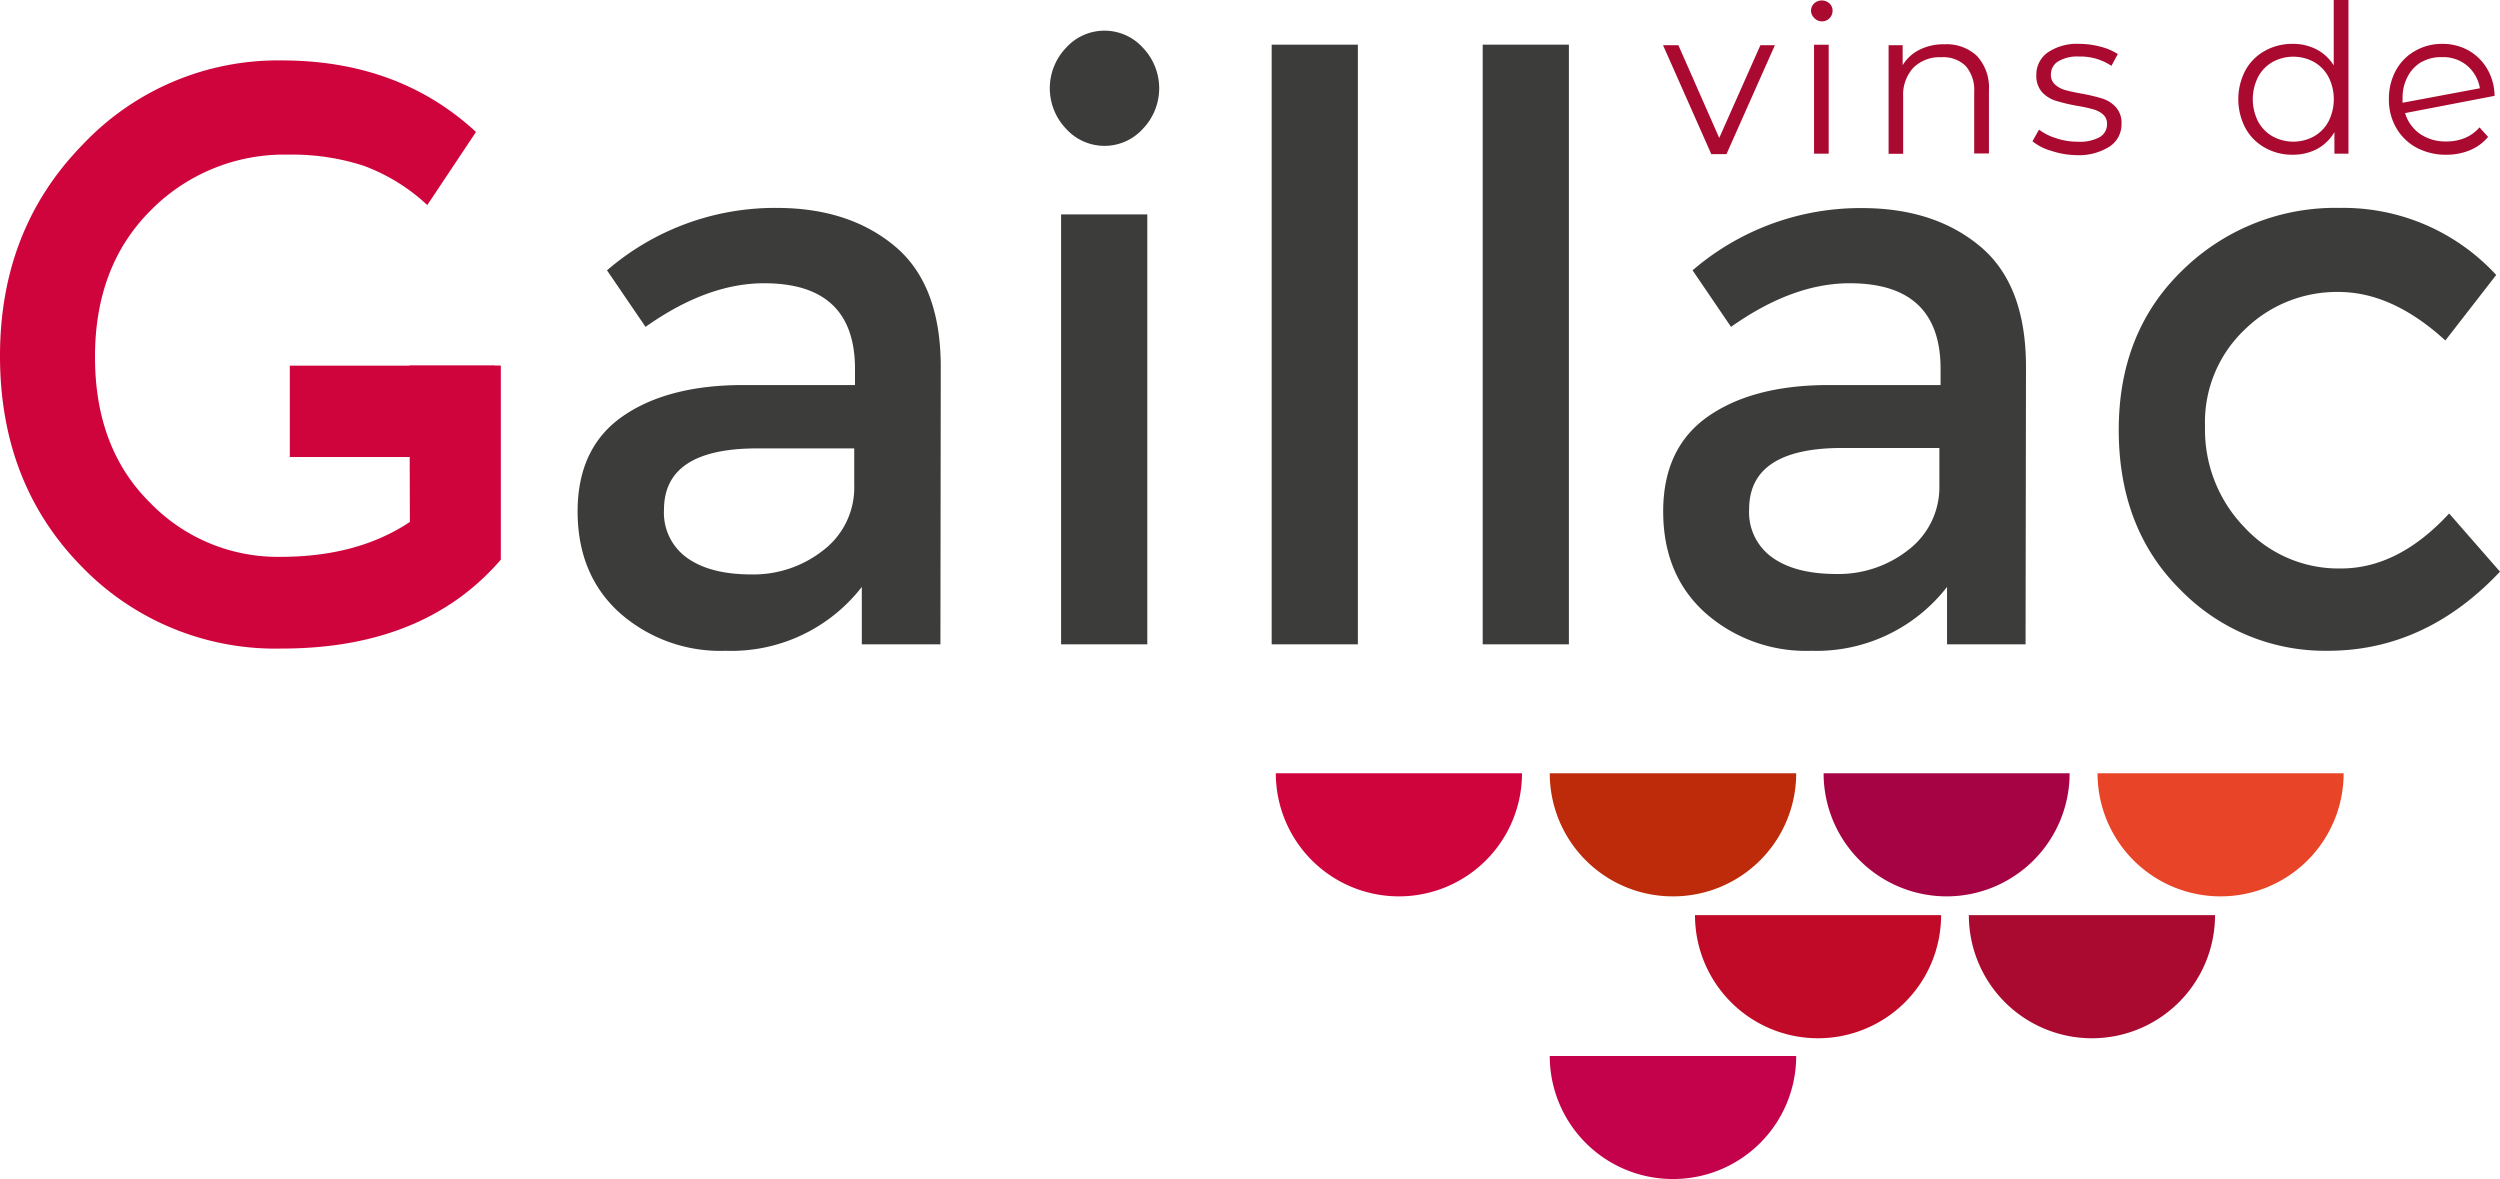 <svg xmlns="http://www.w3.org/2000/svg" viewBox="0 0 290.03 136.79"><defs><style>.cls-1{fill:#3c3c3b;}.cls-2{fill:#aa0a2f;}.cls-3{fill:#d0043c;}.cls-4{fill:#bd2b0b;}.cls-5{fill:#a50343;}.cls-6{fill:#e84427;}.cls-7{fill:#c10a27;}.cls-8{fill:#c4014b;}</style></defs><title>Vins de Gaillac</title><g id="texte"><path class="cls-1" d="M244,216.51h-9.12v-6.66a19.16,19.16,0,0,1-15.81,7.41,17.62,17.62,0,0,1-12.29-4.41c-3.24-2.93-4.87-6.86-4.87-11.76s1.73-8.58,5.18-11,8.14-3.66,14-3.66h13v-1.87q0-9.94-10.54-9.94-6.62,0-13.76,5.06l-4.47-6.56A29.82,29.82,0,0,1,225,165.88q8.4,0,13.72,4.45t5.32,14ZM234,198v-4.22H222.74q-10.81,0-10.81,7.12a6.43,6.43,0,0,0,2.68,5.58c1.79,1.28,4.27,1.92,7.46,1.92a13.06,13.06,0,0,0,8.35-2.81A9.15,9.15,0,0,0,234,198Z" transform="translate(-134.9 -141.76)"/><path class="cls-1" d="M258.57,156.69a6.79,6.79,0,0,1,0-9.38,6,6,0,0,1,8.93,0,6.79,6.79,0,0,1,0,9.38,6,6,0,0,1-8.93,0ZM268,216.51h-10V166.63h10Z" transform="translate(-134.9 -141.76)"/><path class="cls-1" d="M292.43,216.51h-10V146.94h10Z" transform="translate(-134.9 -141.76)"/><path class="cls-1" d="M316.91,216.51h-10V146.94h10Z" transform="translate(-134.9 -141.76)"/><path class="cls-1" d="M369.89,216.51h-9.11v-6.66A19.17,19.17,0,0,1,345,217.26a17.61,17.61,0,0,1-12.28-4.41c-3.25-2.93-4.87-6.86-4.87-11.76s1.73-8.58,5.18-11,8.13-3.66,14-3.66h13v-1.87q0-9.94-10.55-9.94-6.62,0-13.76,5.06l-4.46-6.56a29.82,29.82,0,0,1,19.65-7.22q8.4,0,13.72,4.45t5.31,14Zm-10-18.56v-4.22H348.63q-10.81,0-10.81,7.12a6.43,6.43,0,0,0,2.68,5.58q2.67,1.92,7.46,1.92a13.08,13.08,0,0,0,8.35-2.81A9.15,9.15,0,0,0,359.89,198Z" transform="translate(-134.9 -141.76)"/><path class="cls-1" d="M404.92,217.26a23.43,23.43,0,0,1-17.07-7.08q-7.14-7.08-7.15-18.52t7.46-18.61a25.29,25.29,0,0,1,18.19-7.17,24.09,24.09,0,0,1,18.14,7.78l-5.9,7.6q-6.16-5.64-12.42-5.63A15.26,15.26,0,0,0,395.31,180a14.8,14.8,0,0,0-4.6,11.25,16.25,16.25,0,0,0,4.56,11.67,14.87,14.87,0,0,0,11.21,4.79q6.66,0,12.55-6.38l5.9,6.75Q416.26,217.27,404.92,217.26Z" transform="translate(-134.9 -141.76)"/><path class="cls-2" d="M340.81,147l-5.62,12.64h-1.76L327.83,147h1.78l4.74,10.76L339.13,147Z" transform="translate(-134.9 -141.76)"/><path class="cls-2" d="M345.35,143.82A1.18,1.18,0,0,1,345,143a1.15,1.15,0,0,1,.36-.84,1.31,1.31,0,0,1,1.78,0,1.13,1.13,0,0,1,.36.83,1.23,1.23,0,0,1-1.25,1.25A1.21,1.21,0,0,1,345.35,143.82Zm0,3.13h1.7v12.64h-1.7Z" transform="translate(-134.9 -141.76)"/><path class="cls-2" d="M364.23,148.23a5.4,5.4,0,0,1,1.41,4v7.33h-1.71v-7.16a4.23,4.23,0,0,0-1-3,3.72,3.72,0,0,0-2.82-1,4.32,4.32,0,0,0-3.23,1.21,4.61,4.61,0,0,0-1.19,3.36v6.63H354V147h1.63v2.33a4.67,4.67,0,0,1,1.94-1.79,6.1,6.1,0,0,1,2.87-.64A5.16,5.16,0,0,1,364.23,148.23Z" transform="translate(-134.9 -141.76)"/><path class="cls-2" d="M372.88,159.26a6.14,6.14,0,0,1-2.19-1.11l.76-1.35a6.37,6.37,0,0,0,2,1,7.75,7.75,0,0,0,2.5.4,4.78,4.78,0,0,0,2.56-.54,1.73,1.73,0,0,0,.83-1.53,1.38,1.38,0,0,0-.46-1.09,2.86,2.86,0,0,0-1.15-.6,16.12,16.12,0,0,0-1.85-.4,20.92,20.92,0,0,1-2.48-.59,3.67,3.67,0,0,1-1.6-1,2.83,2.83,0,0,1-.66-2,3.13,3.13,0,0,1,1.32-2.6,6,6,0,0,1,3.68-1,9.38,9.38,0,0,1,2.45.33,6.64,6.64,0,0,1,2,.85l-.74,1.37a6.43,6.43,0,0,0-3.73-1.08,4.34,4.34,0,0,0-2.46.57,1.76,1.76,0,0,0-.83,1.52,1.47,1.47,0,0,0,.47,1.15,2.91,2.91,0,0,0,1.16.64q.7.2,1.92.42a20,20,0,0,1,2.43.58,3.55,3.55,0,0,1,1.56,1,2.69,2.69,0,0,1,.65,1.92,3.07,3.07,0,0,1-1.38,2.64,6.63,6.63,0,0,1-3.83,1A9.63,9.63,0,0,1,372.88,159.26Z" transform="translate(-134.9 -141.76)"/><path class="cls-2" d="M407.35,141.76v17.83h-1.63v-2.5a5.27,5.27,0,0,1-2,1.95,6.08,6.08,0,0,1-2.85.67,6.35,6.35,0,0,1-3.22-.82,5.76,5.76,0,0,1-2.26-2.28,7.21,7.21,0,0,1,0-6.68,5.68,5.68,0,0,1,2.26-2.27,6.44,6.44,0,0,1,3.22-.81,5.89,5.89,0,0,1,2.77.64,5.1,5.1,0,0,1,2,1.86v-7.59Zm-4,15.82a4.36,4.36,0,0,0,1.69-1.74,5.72,5.72,0,0,0,0-5.14,4.32,4.32,0,0,0-1.69-1.75,5,5,0,0,0-4.8,0,4.32,4.32,0,0,0-1.69,1.75,5.72,5.72,0,0,0,0,5.14,4.36,4.36,0,0,0,1.69,1.74,5,5,0,0,0,4.8,0Z" transform="translate(-134.9 -141.76)"/><path class="cls-2" d="M420.85,157.77a4.54,4.54,0,0,0,1.7-1.23l1,1.1a5.46,5.46,0,0,1-2.09,1.54,7.07,7.07,0,0,1-2.76.53,7.15,7.15,0,0,1-3.47-.83,6,6,0,0,1-2.35-2.3,6.52,6.52,0,0,1-.84-3.31,6.85,6.85,0,0,1,.8-3.32,5.76,5.76,0,0,1,2.23-2.28,6.27,6.27,0,0,1,3.22-.82,6.1,6.1,0,0,1,3,.77,5.83,5.83,0,0,1,2.16,2.14,6.32,6.32,0,0,1,.85,3.12l-10.38,2a4.49,4.49,0,0,0,1.74,2.42,5.19,5.19,0,0,0,3,.87A5.52,5.52,0,0,0,420.85,157.77Zm-5-8.84a4.26,4.26,0,0,0-1.63,1.71,5.12,5.12,0,0,0-.59,2.51,3.72,3.72,0,0,0,0,.53L422.6,152a4.4,4.4,0,0,0-1.47-2.61,4.25,4.25,0,0,0-2.88-1A4.6,4.6,0,0,0,415.88,148.93Z" transform="translate(-134.9 -141.76)"/><path class="cls-3" d="M182.4,184.17H193v22.52Q184.11,217,167.58,217a31.24,31.24,0,0,1-23.3-9.61q-9.37-9.61-9.38-24.31t9.56-24.51a31.13,31.13,0,0,1,23.12-9.8q13.56,0,22.54,8.3l-5.65,8.48a21.93,21.93,0,0,0-7.41-4.57,26.83,26.83,0,0,0-8.67-1.28,21.75,21.75,0,0,0-16,6.46q-6.47,6.45-6.47,17T152.23,200a20.6,20.6,0,0,0,15.22,6.36q8.94,0,15-4.05Z" transform="translate(-134.9 -141.76)"/><rect class="cls-3" x="33.62" y="42.42" width="23.78" height="10.6"/></g><g id="illustrations"><path class="cls-3" d="M297.19,245.75a14.28,14.28,0,0,0,14.28-14.28H282.91A14.28,14.28,0,0,0,297.19,245.75Z" transform="translate(-134.9 -141.76)"/><path class="cls-4" d="M329,245.75a14.28,14.28,0,0,0,14.28-14.28H314.69A14.27,14.27,0,0,0,329,245.75Z" transform="translate(-134.9 -141.76)"/><path class="cls-5" d="M360.74,245.75A14.28,14.28,0,0,0,375,231.47H346.46A14.28,14.28,0,0,0,360.74,245.75Z" transform="translate(-134.9 -141.76)"/><path class="cls-6" d="M392.51,245.75a14.28,14.28,0,0,0,14.28-14.28H378.24A14.27,14.27,0,0,0,392.51,245.75Z" transform="translate(-134.9 -141.76)"/><path class="cls-7" d="M345.81,262.21a14.28,14.28,0,0,0,14.28-14.28H331.54A14.27,14.27,0,0,0,345.81,262.21Z" transform="translate(-134.9 -141.76)"/><path class="cls-2" d="M377.59,262.21a14.28,14.28,0,0,0,14.28-14.28H363.31A14.28,14.28,0,0,0,377.59,262.21Z" transform="translate(-134.9 -141.76)"/><path class="cls-8" d="M329,278.54a14.27,14.27,0,0,0,14.28-14.27H314.69A14.27,14.27,0,0,0,329,278.54Z" transform="translate(-134.9 -141.76)"/></g></svg>